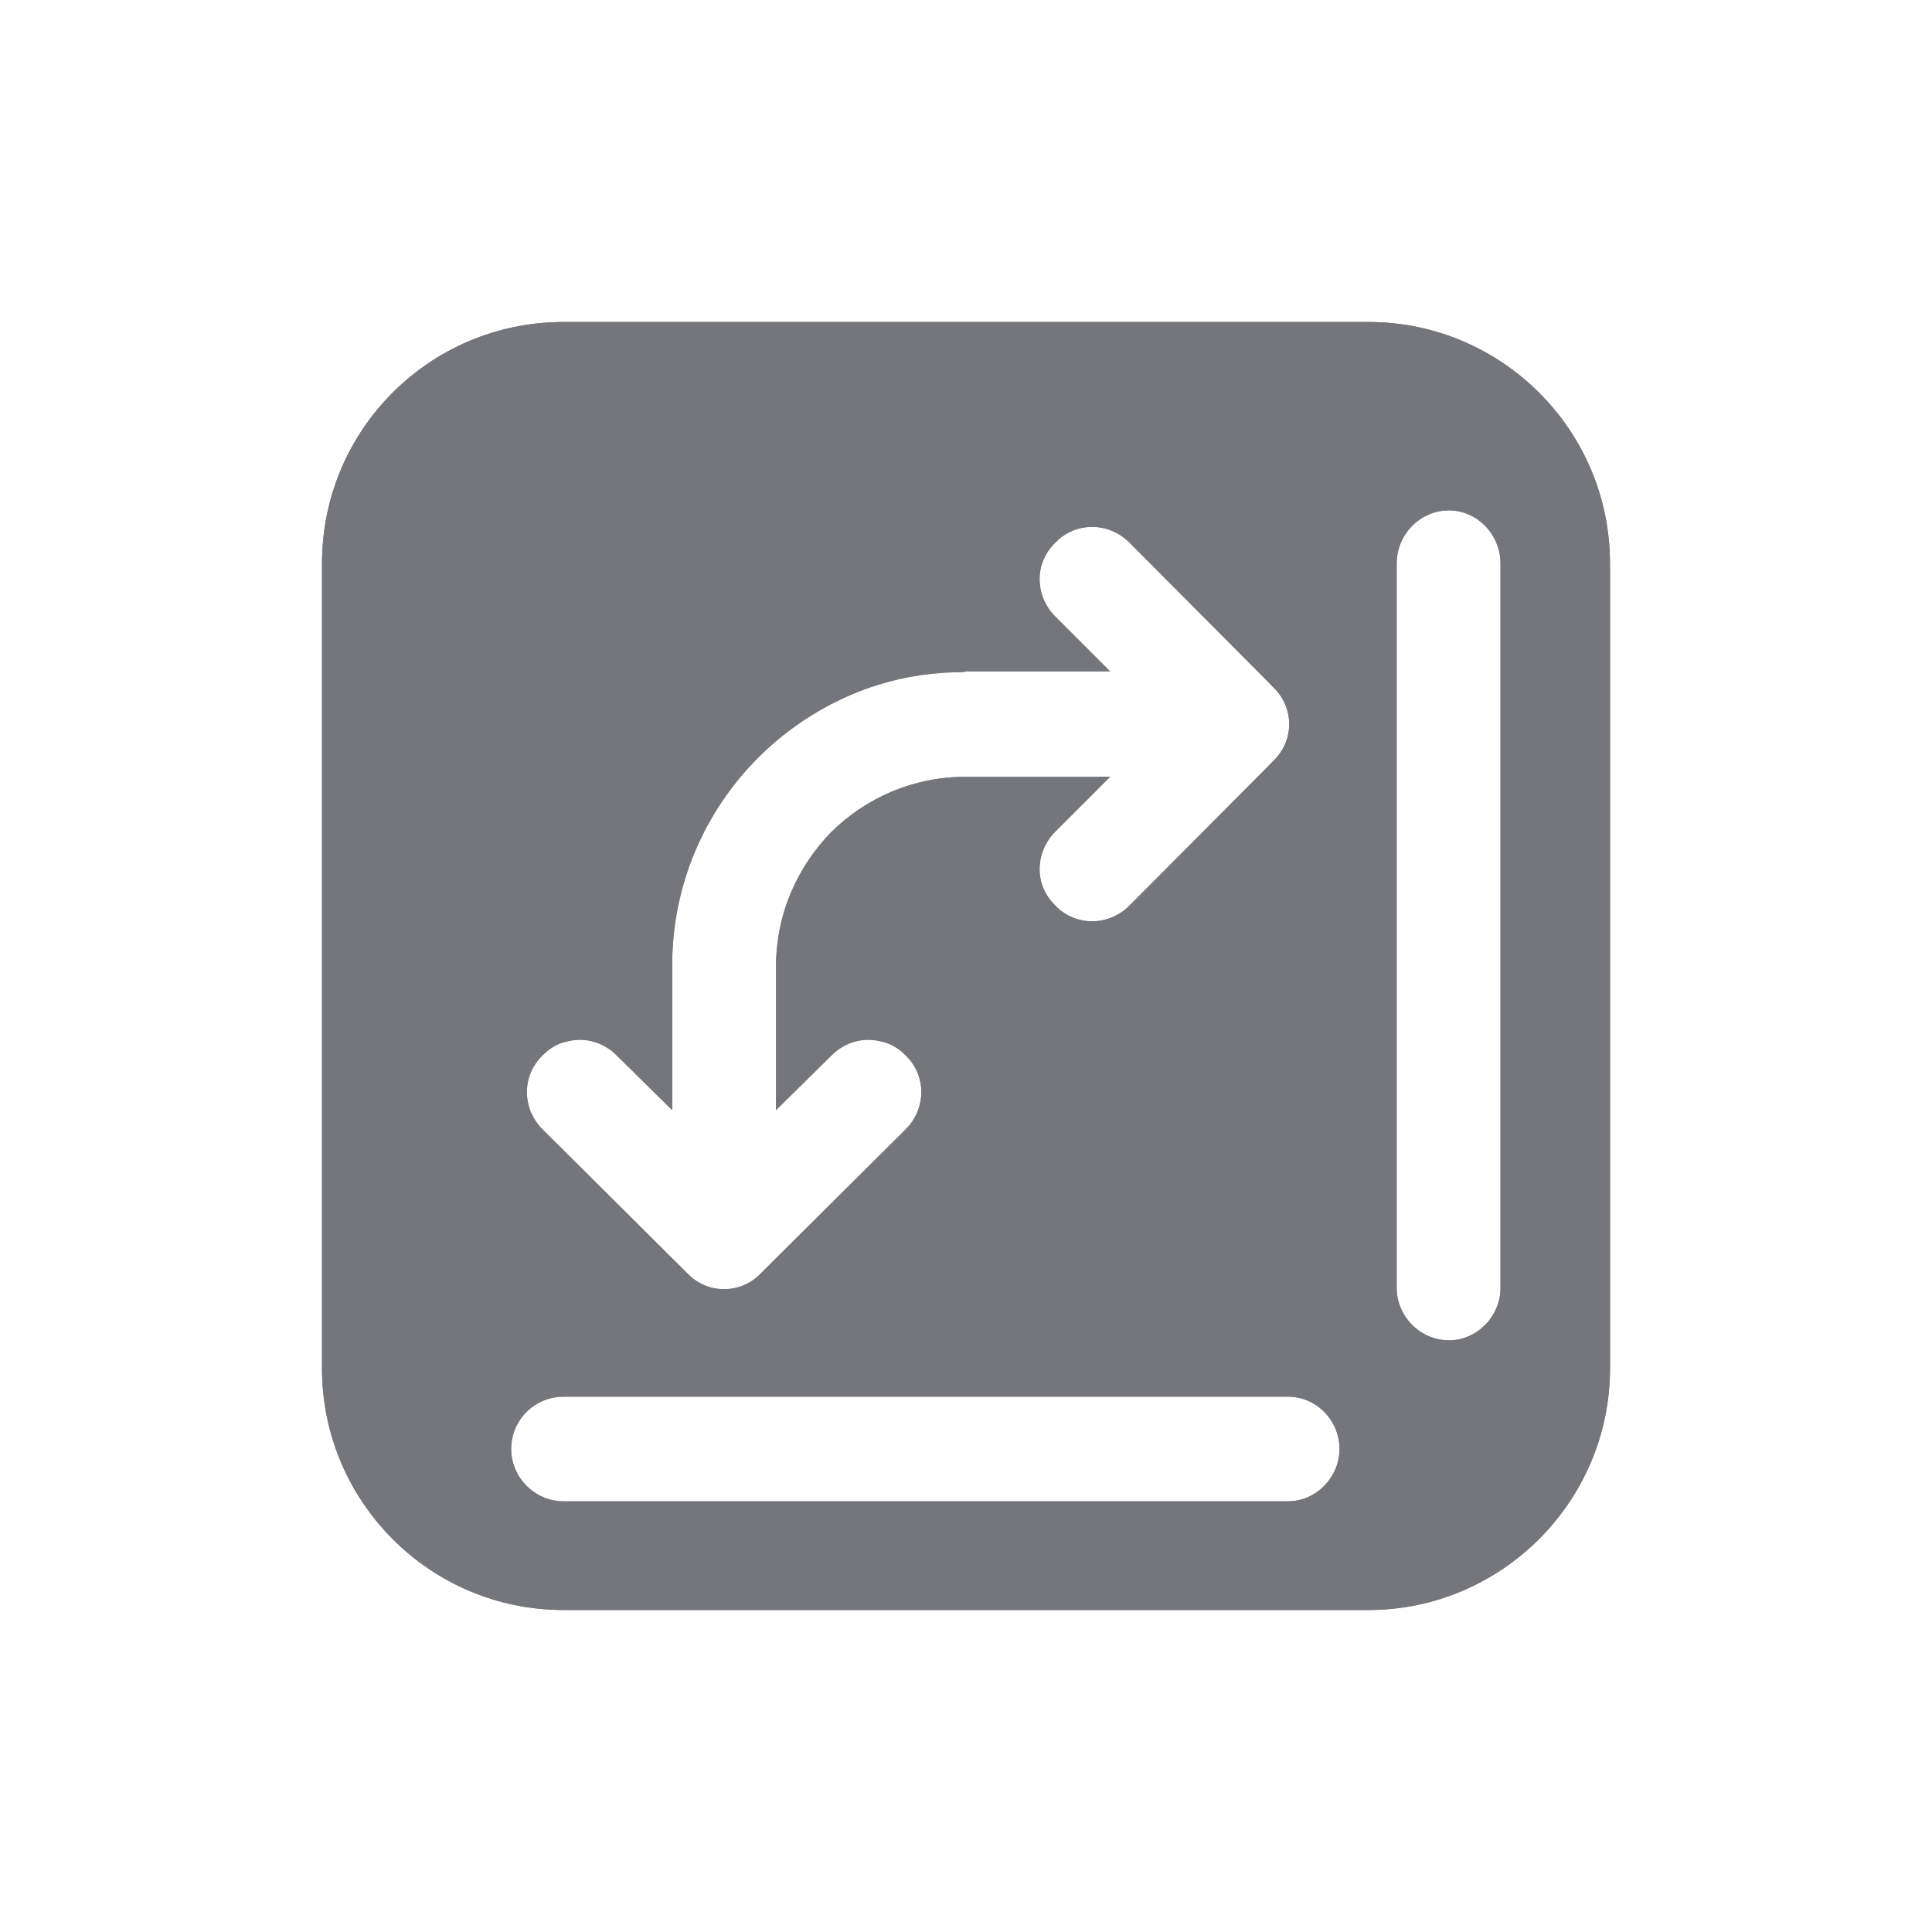 <svg width="24" height="24" viewBox="0 0 24 24" fill="none" xmlns="http://www.w3.org/2000/svg" xmlns:xlink="http://www.w3.org/1999/xlink">
	<desc>
			Created with Pixso.
	</desc>
	<defs>
		<clipPath id="clip127988_955">
			<rect id="Solid / Switch Pinned Areas Solid" width="24" height="24" fill="white" fill-opacity="0"/>
		</clipPath>
	</defs>
	<g >
		<path id="Shape" d="M7 4C5.34 4 4 5.34 4 7L4 17C4 18.65 5.34 20 7 20L17 20C18.65 20 20 18.65 20 17L20 7C20 5.34 18.65 4 17 4L7 4ZM6.74 14.03L8.54 15.82C8.79 16.08 9.2 16.08 9.45 15.82L11.25 14.03C11.51 13.77 11.51 13.36 11.25 13.11C11 12.85 10.59 12.85 10.33 13.11L9.64 13.79L9.64 12C9.64 10.7 10.7 9.65 12 9.65L13.79 9.65L13.11 10.33C12.85 10.59 12.85 11 13.11 11.25C13.36 11.51 13.77 11.51 14.03 11.25L15.82 9.45C16.08 9.2 16.08 8.79 15.82 8.54L14.03 6.74C13.77 6.48 13.36 6.48 13.11 6.74C12.85 6.99 12.85 7.4 13.11 7.66L13.79 8.34L12 8.34C9.98 8.34 8.35 9.98 8.35 12L8.35 13.79L7.66 13.11C7.4 12.85 6.99 12.85 6.74 13.11C6.48 13.36 6.48 13.77 6.74 14.03ZM6.35 18C6.35 17.64 6.64 17.35 7 17.35L16 17.35C16.35 17.35 16.64 17.64 16.64 18C16.64 18.35 16.35 18.65 16 18.65L7 18.65C6.64 18.65 6.35 18.35 6.35 18ZM18.64 7C18.64 6.64 18.35 6.34 18 6.34C17.64 6.34 17.35 6.64 17.35 7L17.35 16C17.35 16.35 17.64 16.65 18 16.65C18.35 16.65 18.64 16.35 18.64 16L18.64 7Z" fill="#74767B" fill-opacity="1" fill-rule="evenodd"/>
		<path id="Shape" d="M7 4C5.34 4 4 5.34 4 7L4 17C4 18.65 5.34 20 7 20L17 20C18.65 20 20 18.65 20 17L20 7C20 5.34 18.65 4 17 4L7 4ZM18.44 17.89Q18.42 17.9 18.4 17.9Q18.2 17.95 18 17.95Q17.97 17.95 17.94 17.94Q17.95 17.97 17.95 18Q17.95 18.2 17.9 18.4Q17.9 18.42 17.89 18.44Q17.9 18.43 17.91 18.43Q18.07 18.33 18.2 18.2Q18.33 18.07 18.43 17.91Q18.43 17.9 18.44 17.89ZM5.3 17.04Q5.33 16.97 5.37 16.91Q5.48 16.75 5.62 16.62Q5.75 16.48 5.91 16.37Q6.06 16.27 6.24 16.2Q6.41 16.12 6.59 16.09Q6.75 16.05 6.92 16.05L5.82 14.95Q5.67 14.8 5.56 14.63Q5.46 14.48 5.39 14.3Q5.33 14.15 5.29 13.99L5.29 17Q5.29 17.02 5.3 17.04ZM5.29 13.14L5.29 7Q5.29 6.79 5.34 6.59Q5.37 6.46 5.43 6.33Q5.49 6.2 5.56 6.08Q5.66 5.92 5.79 5.79Q5.92 5.66 6.08 5.56Q6.2 5.49 6.33 5.43Q6.46 5.37 6.59 5.34Q6.79 5.29 7 5.29L13.14 5.29Q12.98 5.33 12.83 5.39Q12.66 5.46 12.5 5.56Q12.33 5.67 12.19 5.82Q12.04 5.96 11.93 6.13Q11.83 6.29 11.76 6.46Q11.69 6.64 11.65 6.82Q11.63 6.94 11.62 7.06Q11.27 7.08 10.93 7.16Q10.49 7.26 10.07 7.43Q9.64 7.61 9.27 7.86Q8.85 8.14 8.5 8.49Q8.14 8.85 7.86 9.27Q7.61 9.64 7.43 10.07Q7.26 10.49 7.16 10.93Q7.08 11.27 7.06 11.62Q6.94 11.63 6.82 11.65Q6.64 11.69 6.46 11.76Q6.29 11.83 6.13 11.93Q5.96 12.04 5.82 12.19Q5.67 12.33 5.56 12.5Q5.46 12.66 5.39 12.83Q5.33 12.98 5.29 13.14ZM8.35 11.99L8.35 12L8.35 13.79L7.66 13.11L7.66 13.11C7.49 12.94 7.26 12.88 7.04 12.94C6.93 12.96 6.83 13.02 6.74 13.11C6.48 13.36 6.48 13.77 6.74 14.03L6.74 14.03L8.54 15.82C8.79 16.08 9.2 16.08 9.45 15.82L9.64 15.63L11.25 14.03C11.51 13.77 11.51 13.36 11.25 13.11C11.16 13.02 11.06 12.96 10.95 12.94C10.73 12.88 10.5 12.94 10.33 13.11L9.64 13.79L9.64 12L9.64 11.99C9.65 11.34 9.91 10.76 10.33 10.33C10.76 9.91 11.34 9.65 11.99 9.65L12 9.65L13.79 9.65L13.11 10.33L13.11 10.33C12.94 10.5 12.88 10.73 12.93 10.95C12.96 11.06 13.02 11.16 13.11 11.25C13.36 11.51 13.77 11.51 14.03 11.25L14.03 11.25L15.63 9.65L15.82 9.45C16.08 9.2 16.08 8.79 15.82 8.54L15.63 8.34L14.03 6.74L14.03 6.74C13.77 6.48 13.36 6.48 13.11 6.74C13.02 6.83 12.96 6.93 12.93 7.04C12.88 7.26 12.94 7.49 13.11 7.66L13.11 7.66L13.79 8.34L12 8.34L11.99 8.34L11.98 8.35C11.61 8.35 11.25 8.4 10.9 8.51C10.7 8.57 10.5 8.66 10.32 8.75C9.98 8.93 9.68 9.15 9.42 9.41Q9.42 9.41 9.41 9.41Q9.41 9.42 9.41 9.42C9.15 9.68 8.93 9.98 8.75 10.32C8.66 10.5 8.57 10.7 8.51 10.9C8.4 11.25 8.35 11.61 8.35 11.98L8.35 11.99ZM16.04 11.07L14.95 12.17Q14.8 12.32 14.63 12.43Q14.48 12.53 14.3 12.6Q14.13 12.67 13.95 12.7Q13.76 12.74 13.57 12.74Q13.37 12.74 13.18 12.7Q13.01 12.67 12.83 12.6Q12.66 12.53 12.5 12.43Q12.33 12.32 12.19 12.17Q12.04 12.03 11.93 11.86Q11.83 11.7 11.76 11.53Q11.69 11.35 11.65 11.17Q11.64 11.09 11.63 11.01Q11.61 11.02 11.59 11.03Q11.51 11.06 11.43 11.11Q11.34 11.17 11.25 11.25Q11.17 11.34 11.11 11.43Q11.06 11.51 11.03 11.59Q11.02 11.61 11.01 11.63Q11.09 11.64 11.17 11.65Q11.35 11.69 11.53 11.76Q11.7 11.83 11.86 11.93Q12.03 12.04 12.17 12.19Q12.32 12.33 12.43 12.5Q12.53 12.66 12.6 12.83Q12.67 13.01 12.71 13.19Q12.74 13.37 12.74 13.57Q12.74 13.76 12.71 13.95Q12.67 14.13 12.6 14.3Q12.53 14.48 12.43 14.63Q12.32 14.8 12.17 14.95L11.07 16.04L16 16.04Q16.02 16.04 16.05 16.05Q16.04 16.02 16.04 16L16.04 11.07ZM16.05 6.92Q16.05 6.75 16.09 6.59Q16.12 6.41 16.2 6.24Q16.27 6.06 16.37 5.91Q16.48 5.75 16.62 5.62Q16.75 5.48 16.91 5.37Q16.97 5.33 17.04 5.3Q17.02 5.29 17 5.29L13.99 5.29Q14.15 5.33 14.3 5.39Q14.48 5.46 14.63 5.56Q14.8 5.67 14.95 5.82L16.05 6.92ZM18.64 7C18.64 6.64 18.35 6.34 18 6.34C17.64 6.34 17.35 6.64 17.35 7L17.35 7L17.35 16C17.35 16.35 17.64 16.65 18 16.65C18.35 16.65 18.64 16.35 18.64 16L18.64 7ZM15.99 17.35L7 17.35L7 17.35C6.64 17.35 6.35 17.64 6.35 18C6.35 18.35 6.64 18.65 7 18.65L16 18.65C16.35 18.65 16.64 18.35 16.64 18C16.64 17.64 16.35 17.35 16 17.35L15.99 17.35Z" fill="#74767B" fill-opacity="1" fill-rule="evenodd"/>
	</g>
</svg>
